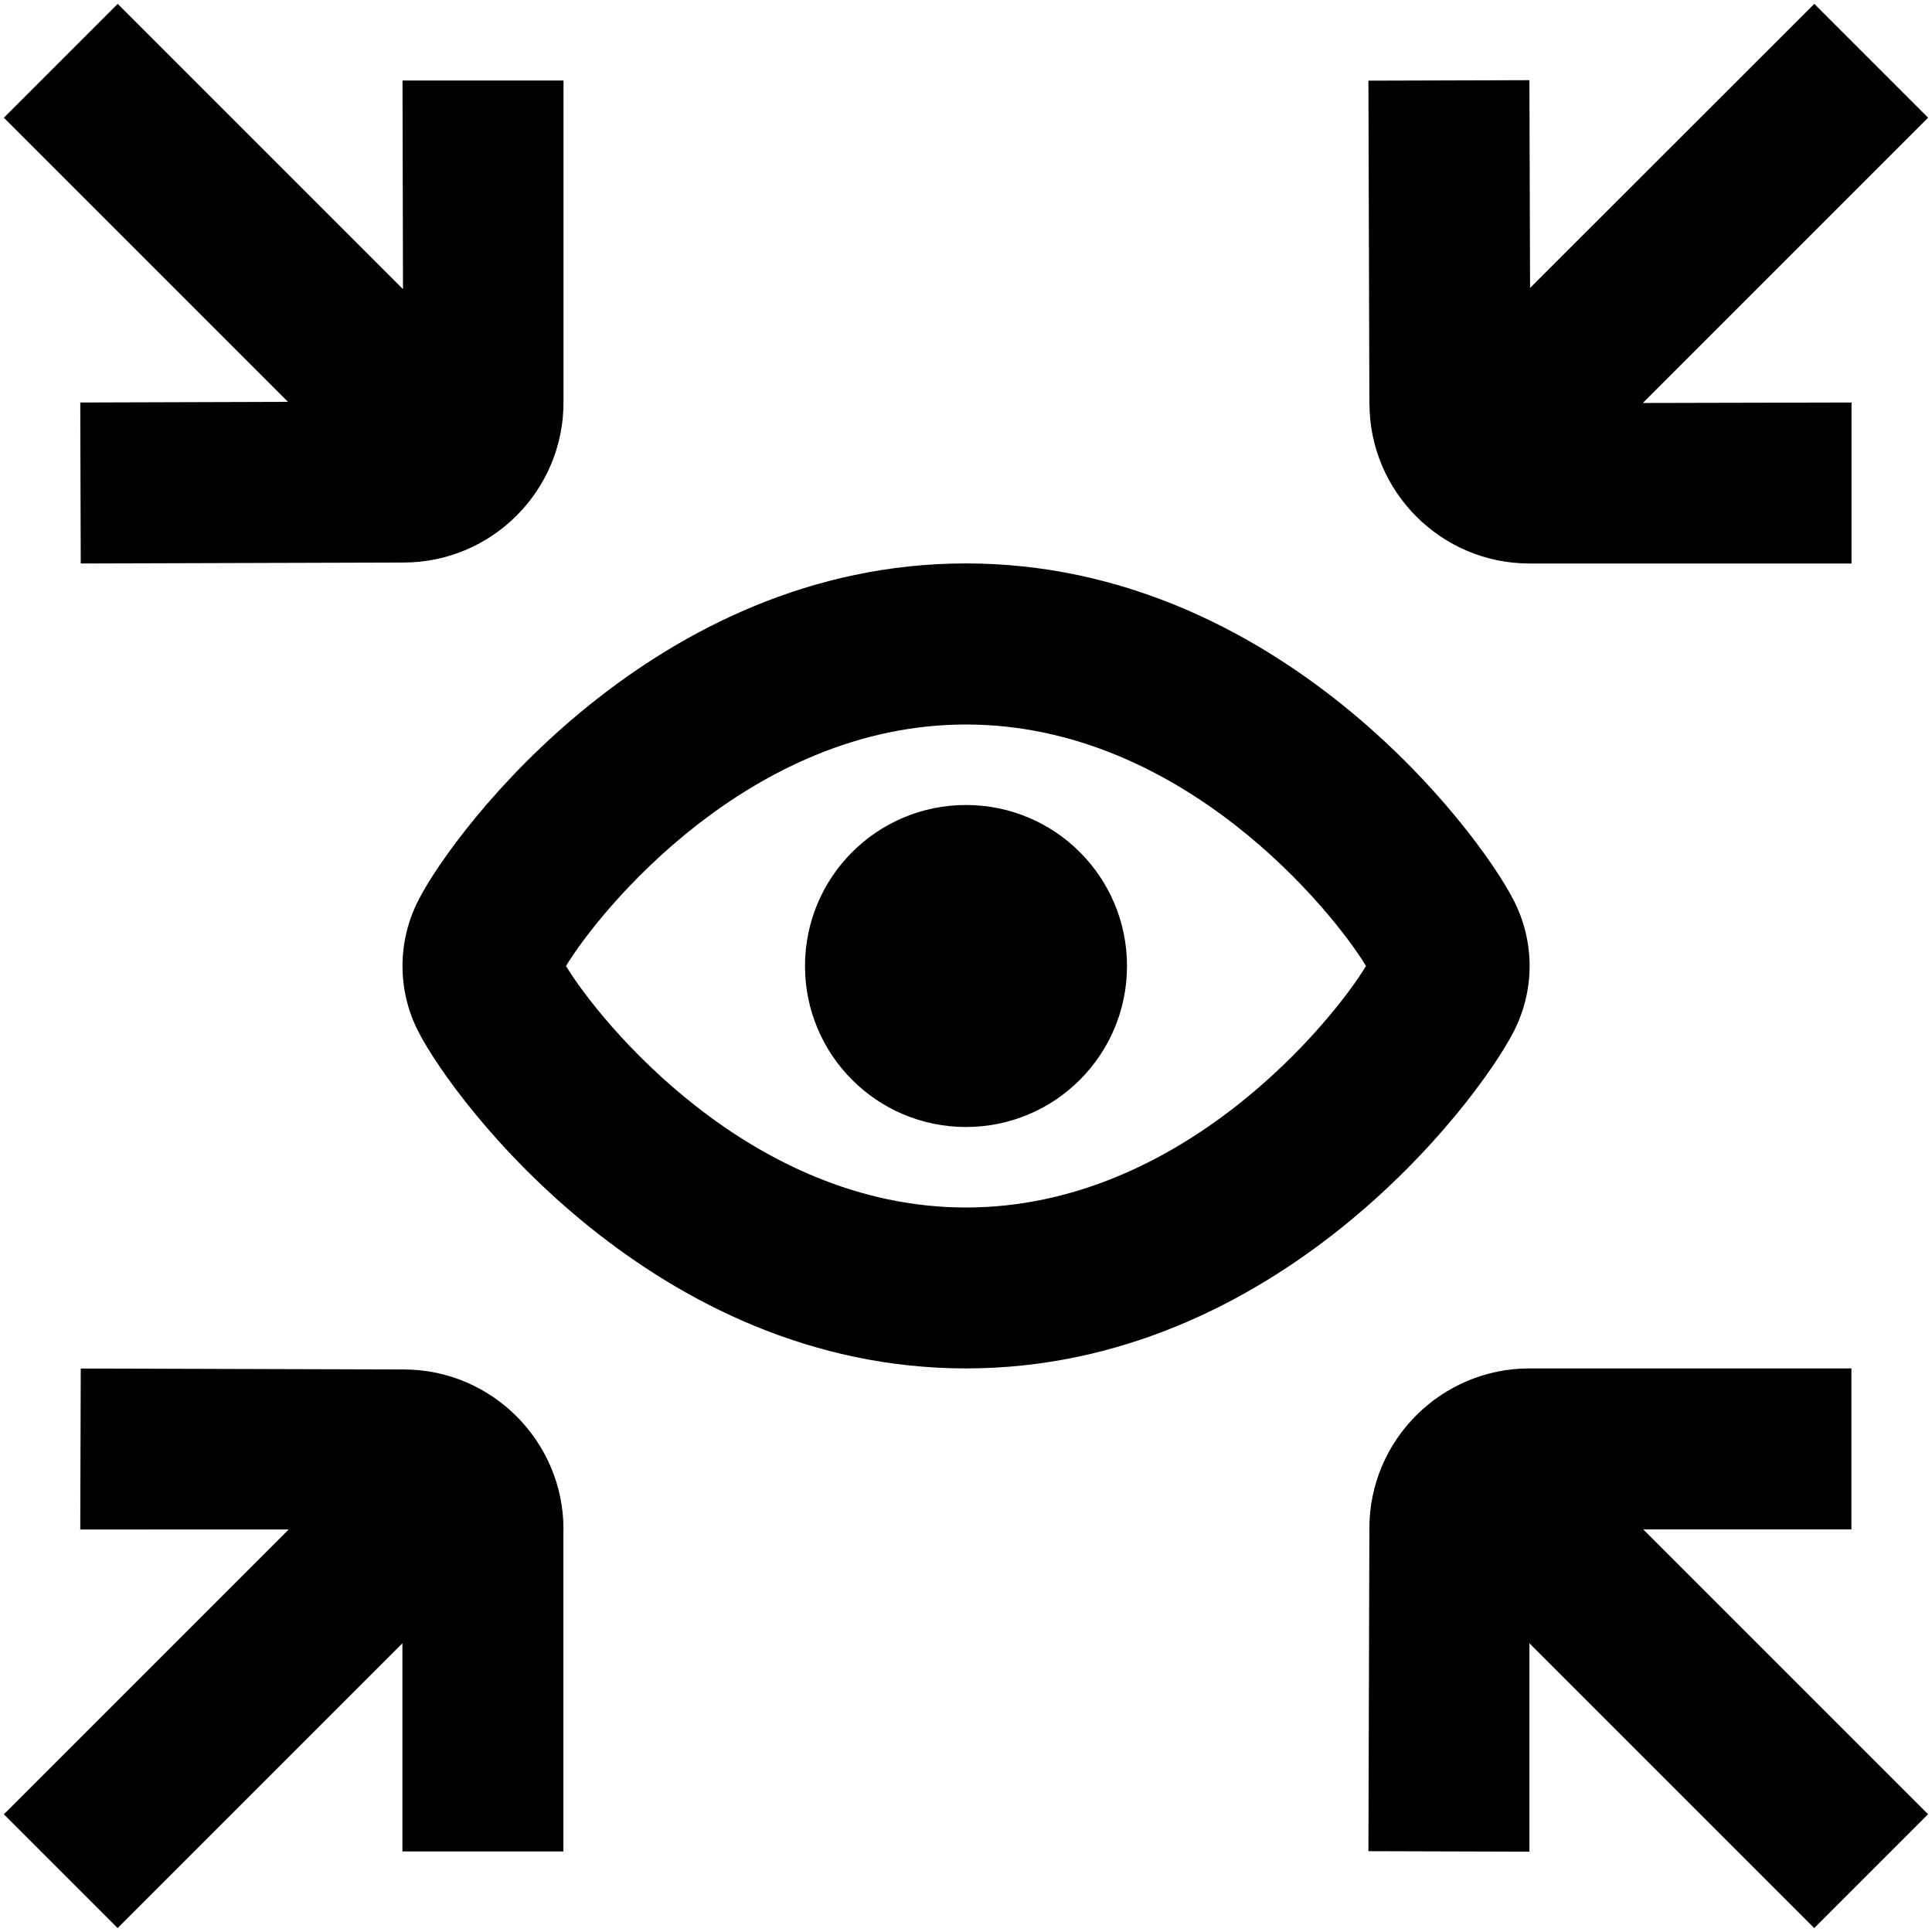 <?xml version="1.0" encoding="UTF-8"?>
<svg xmlns="http://www.w3.org/2000/svg" id="Layer_1" data-name="Layer 1" viewBox="0 0 24 24">
  <path d="m18.802,12.819c.266-.521.266-1.118,0-1.639l-.002-.003c-.454-.882-2.939-4.178-6.8-4.178s-6.346,3.296-6.798,4.175c-.269.518-.269,1.134-.002,1.647.454.883,2.938,4.178,6.8,4.178s6.346-3.296,6.802-4.181Zm-6.802,2.181c-2.688,0-4.558-2.322-4.969-3,.406-.671,2.277-3,4.969-3s4.562,2.327,4.969,3c-.407.673-2.28,3-4.969,3Zm2-3c0,1.105-.895,2-2,2s-2-.895-2-2,.895-2,2-2,2,.895,2,2ZM3.578,4.992L.048,1.462,1.462.048l3.544,3.544-.006-2.592h2v4c0,1.097-.892,1.988-1.988,1.988l-4.009.012-.006-2,2.581-.008Zm13.433.019l-.012-4.009,2-.006.008,2.581L22.538.048l1.414,1.414-3.544,3.544,2.592-.006v2h-4c-1.097,0-1.988-.892-1.988-1.988Zm-10.012,13.988v4h-2v-2.586l-3.538,3.538L.048,22.538l3.538-3.538H.997l.006-2,4.012.012c1.094,0,1.985.892,1.985,1.988Zm13.414,0l3.538,3.538-1.414,1.414-3.538-3.538v2.589l-2-.006.012-4.012c0-1.094.892-1.985,1.988-1.985h4v2h-2.586Z"/>
</svg>
